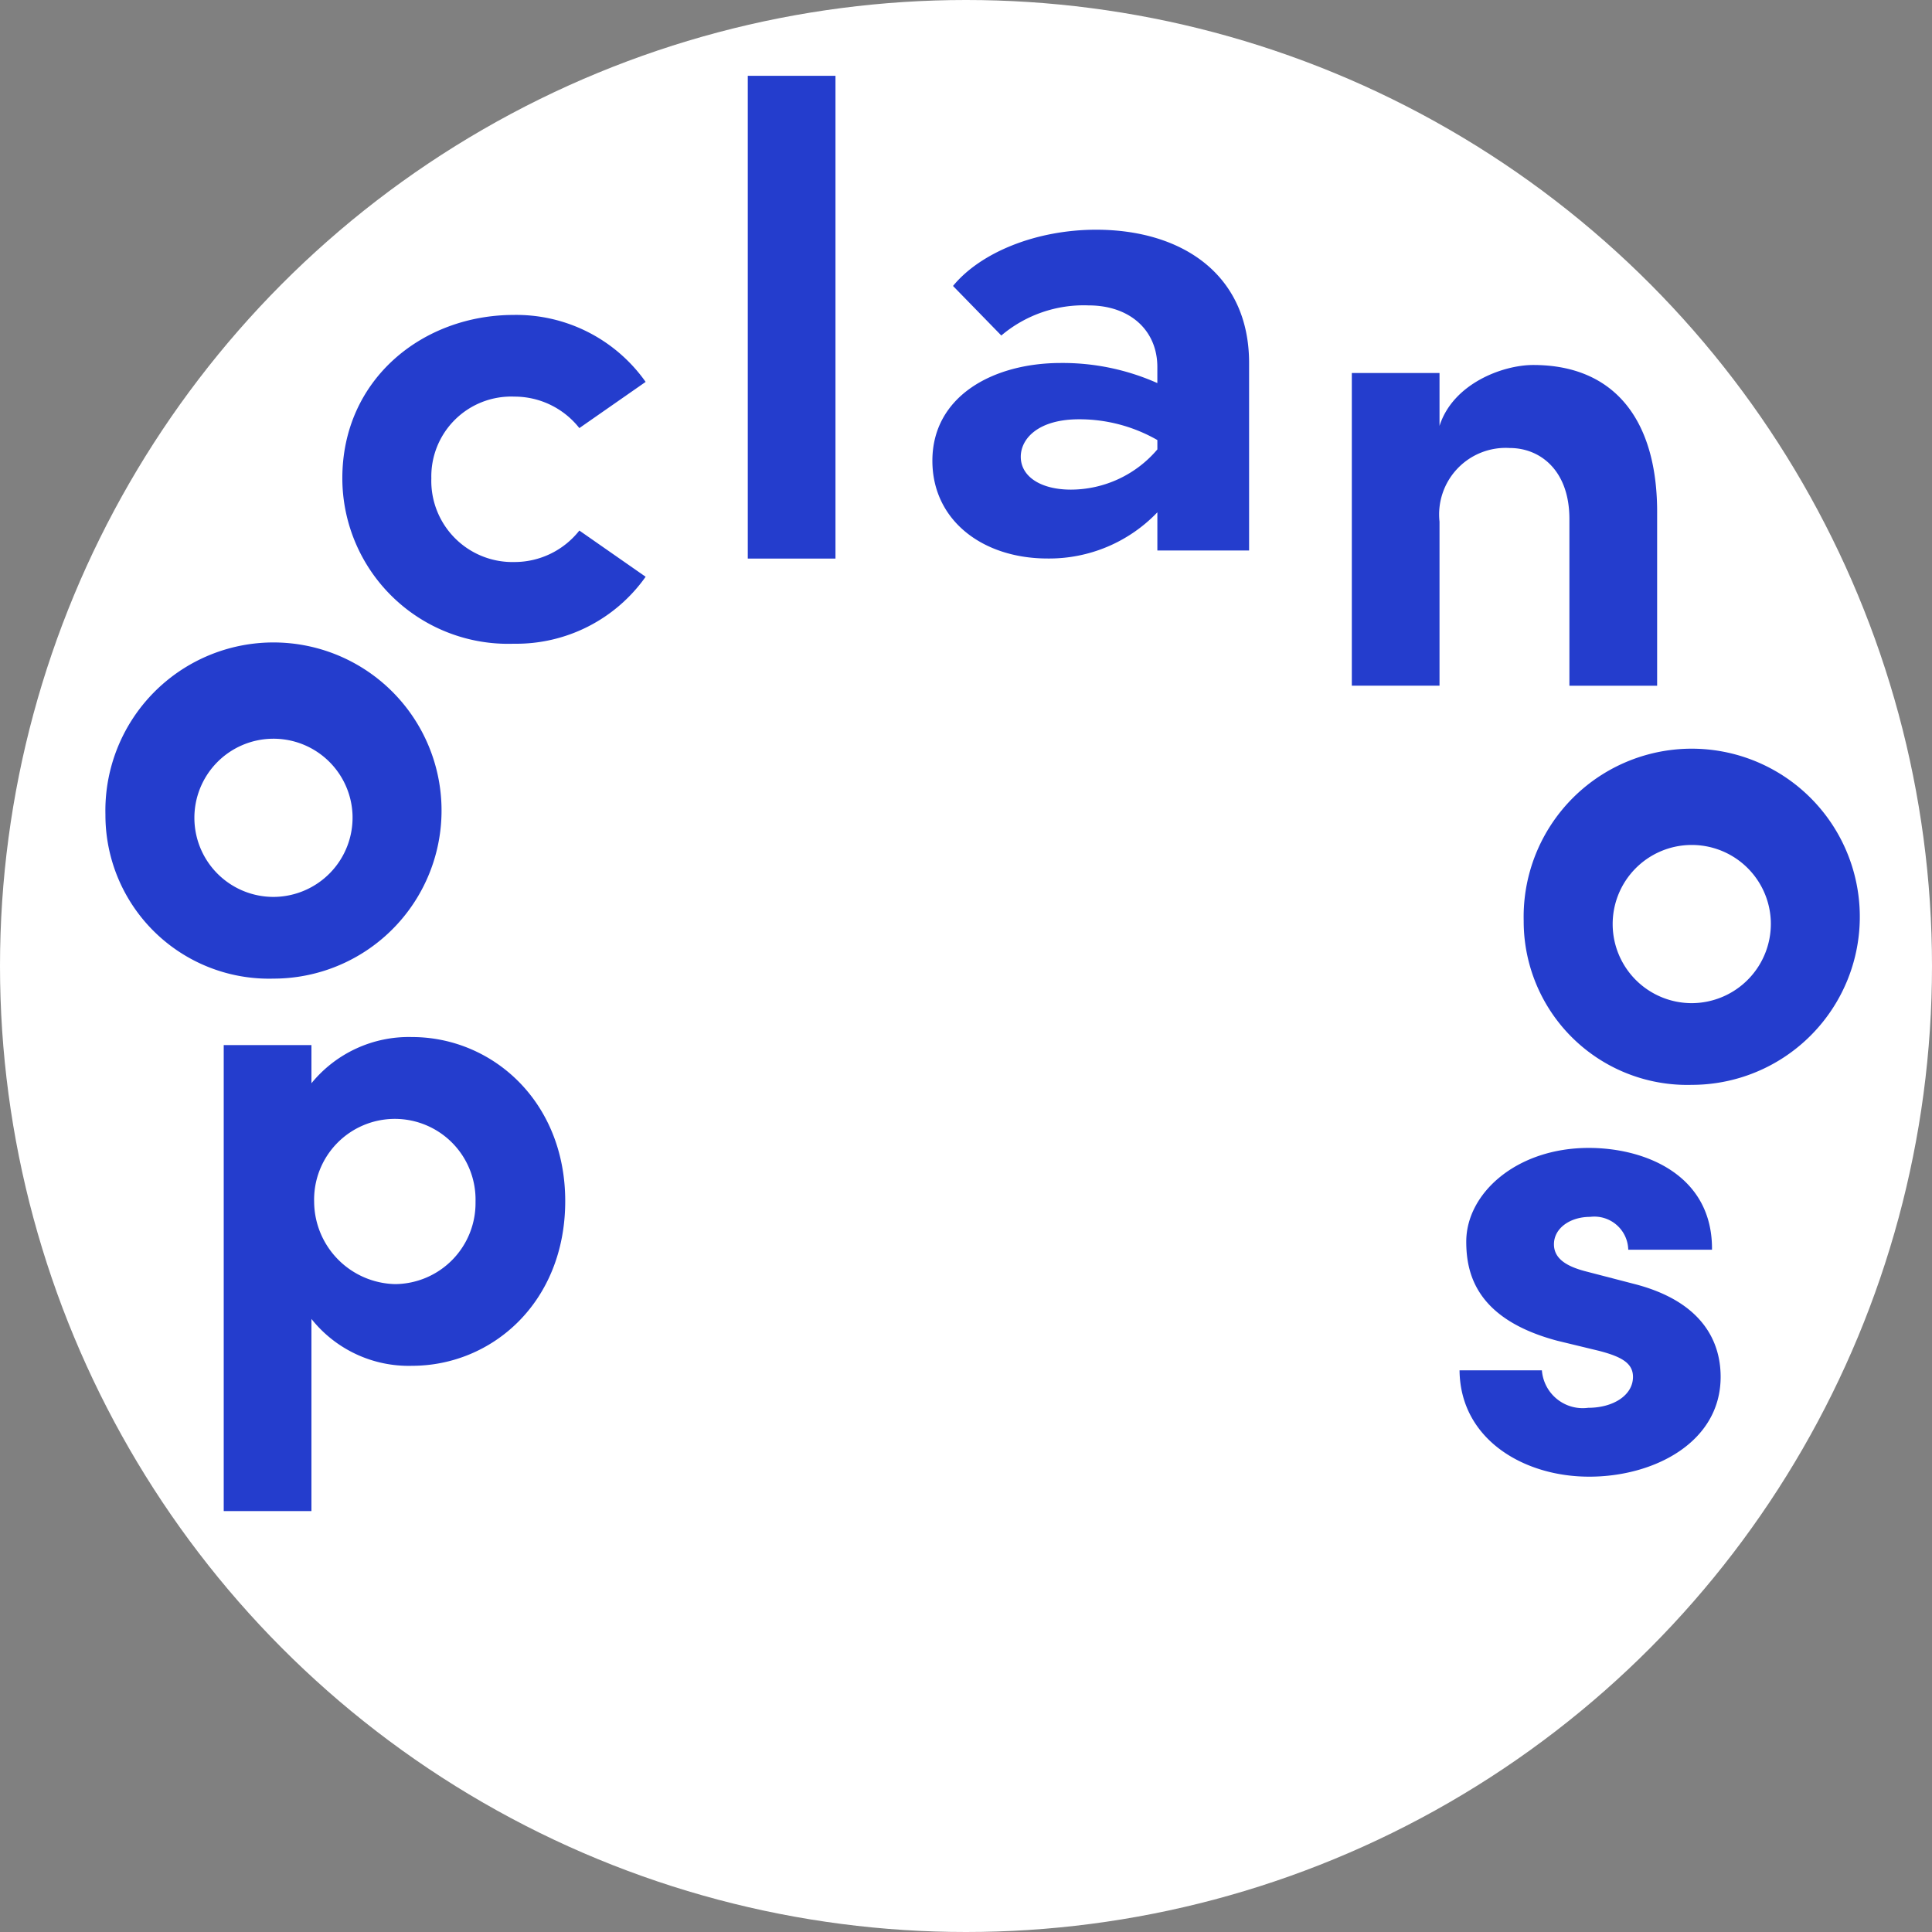 <svg xmlns="http://www.w3.org/2000/svg" width="100" height="100" viewBox="0 0 100 100">
  <rect x="0" y="0" width="100" height="100" fill="#808080" stroke="none"/>
  <g id="그룹_441" data-name="그룹 441" transform="translate(-963.336 -158.019)">
    <circle id="타원_111" data-name="타원 111" cx="50" cy="50" r="50" transform="translate(963.336 158.019)" fill="#fff"/>
    <g id="그룹_440" data-name="그룹 440" transform="translate(968.793 161.943)">
      <path id="패스_771" data-name="패스 771" d="M1008.855,295.562c0,5.233-3.777,8.526-7.936,8.526a6.43,6.43,0,0,1-5.2-2.426v9.946h-4.54V287.486h4.54v1.977a6.5,6.5,0,0,1,5.2-2.392C1005.078,287.071,1008.855,290.4,1008.855,295.562Zm-4.643.035a4.178,4.178,0,1,0-8.353,0,4.29,4.29,0,0,0,4.194,4.262A4.194,4.194,0,0,0,1004.212,295.6Z" transform="translate(-985.056 -237.318)" fill="#243dcd"/>
      <path id="패스_772" data-name="패스 772" d="M976.457,247.413a8.7,8.7,0,1,1,8.7,8.491A8.468,8.468,0,0,1,976.457,247.413Zm12.789,0a4.094,4.094,0,1,0-4.091,4.262A4.106,4.106,0,0,0,989.246,247.413Z" transform="translate(-976.457 -209.175)" fill="#243dcd"/>
      <path id="패스_773" data-name="패스 773" d="M1005.938,205.667c0-5.128,4.159-8.456,8.872-8.456a8.193,8.193,0,0,1,6.827,3.466l-3.431,2.391a4.27,4.27,0,0,0-3.361-1.629,4.135,4.135,0,0,0-4.3,4.229,4.2,4.2,0,0,0,4.3,4.332,4.27,4.27,0,0,0,3.361-1.629l3.431,2.392a8.2,8.2,0,0,1-6.827,3.466A8.58,8.58,0,0,1,1005.938,205.667Z" transform="translate(-993.676 -184.834)" fill="#243dcd"/>
      <path id="패스_774" data-name="패스 774" d="M1056.4,192.441V167.453h4.539v24.988Z" transform="translate(-1023.152 -167.453)" fill="#243dcd"/>
      <path id="패스_775" data-name="패스 775" d="M1095.759,193.515v9.7h-4.748v-1.975a7.748,7.748,0,0,1-5.684,2.391c-3.362,0-5.961-1.976-5.961-5.06,0-3.327,3.119-5.06,6.654-5.06a12.058,12.058,0,0,1,4.99,1.04v-.832c0-1.872-1.387-3.189-3.57-3.189a6.6,6.6,0,0,0-4.506,1.559l-2.5-2.565c1.422-1.732,4.3-2.911,7.417-2.911C1092.258,186.618,1095.759,188.9,1095.759,193.515Zm-4.748,4.471V197.5a8.116,8.116,0,0,0-4.054-1.075c-2.115,0-3.016,1.005-3.016,1.941,0,1.005,1.005,1.7,2.6,1.7A5.888,5.888,0,0,0,1091.01,197.986Z" transform="translate(-1036.563 -178.647)" fill="#243dcd"/>
      <path id="패스_776" data-name="패스 776" d="M1147.363,211.169v8.872h-4.541v-8.63c0-2.529-1.525-3.674-3.084-3.674a3.446,3.446,0,0,0-3.639,3.812v8.491h-4.539V203.856h4.539v2.738c.693-2.183,3.258-3.154,4.852-3.154C1145.179,203.441,1147.4,206.318,1147.363,211.169Z" transform="translate(-1067.047 -188.472)" fill="#243dcd"/>
      <path id="패스_777" data-name="패스 777" d="M1152.949,260.634a8.7,8.7,0,1,1,8.7,8.491A8.468,8.468,0,0,1,1152.949,260.634Zm12.79,0a4.094,4.094,0,1,0-4.091,4.262A4.106,4.106,0,0,0,1165.739,260.634Z" transform="translate(-1079.54 -216.897)" fill="#243dcd"/>
      <path id="패스_778" data-name="패스 778" d="M1144.968,312.386h4.262a2.12,2.12,0,0,0,2.392,1.941c1.317,0,2.323-.66,2.323-1.6,0-.693-.556-1.039-1.769-1.351l-2.148-.52c-4.159-1.108-4.713-3.431-4.713-5.13,0-2.5,2.6-4.851,6.342-4.851,2.947,0,6.412,1.42,6.378,5.269H1153.7a1.755,1.755,0,0,0-1.974-1.7c-1.04,0-1.872.589-1.872,1.42,0,.763.693,1.144,1.594,1.387l2.668.693c3.882,1.039,4.366,3.465,4.366,4.782,0,3.4-3.466,5.165-6.792,5.165C1148.295,317.9,1145,315.956,1144.968,312.386Z" transform="translate(-1074.879 -245.383)" fill="#243dcd"/>
    </g>
  </g>
</svg>
